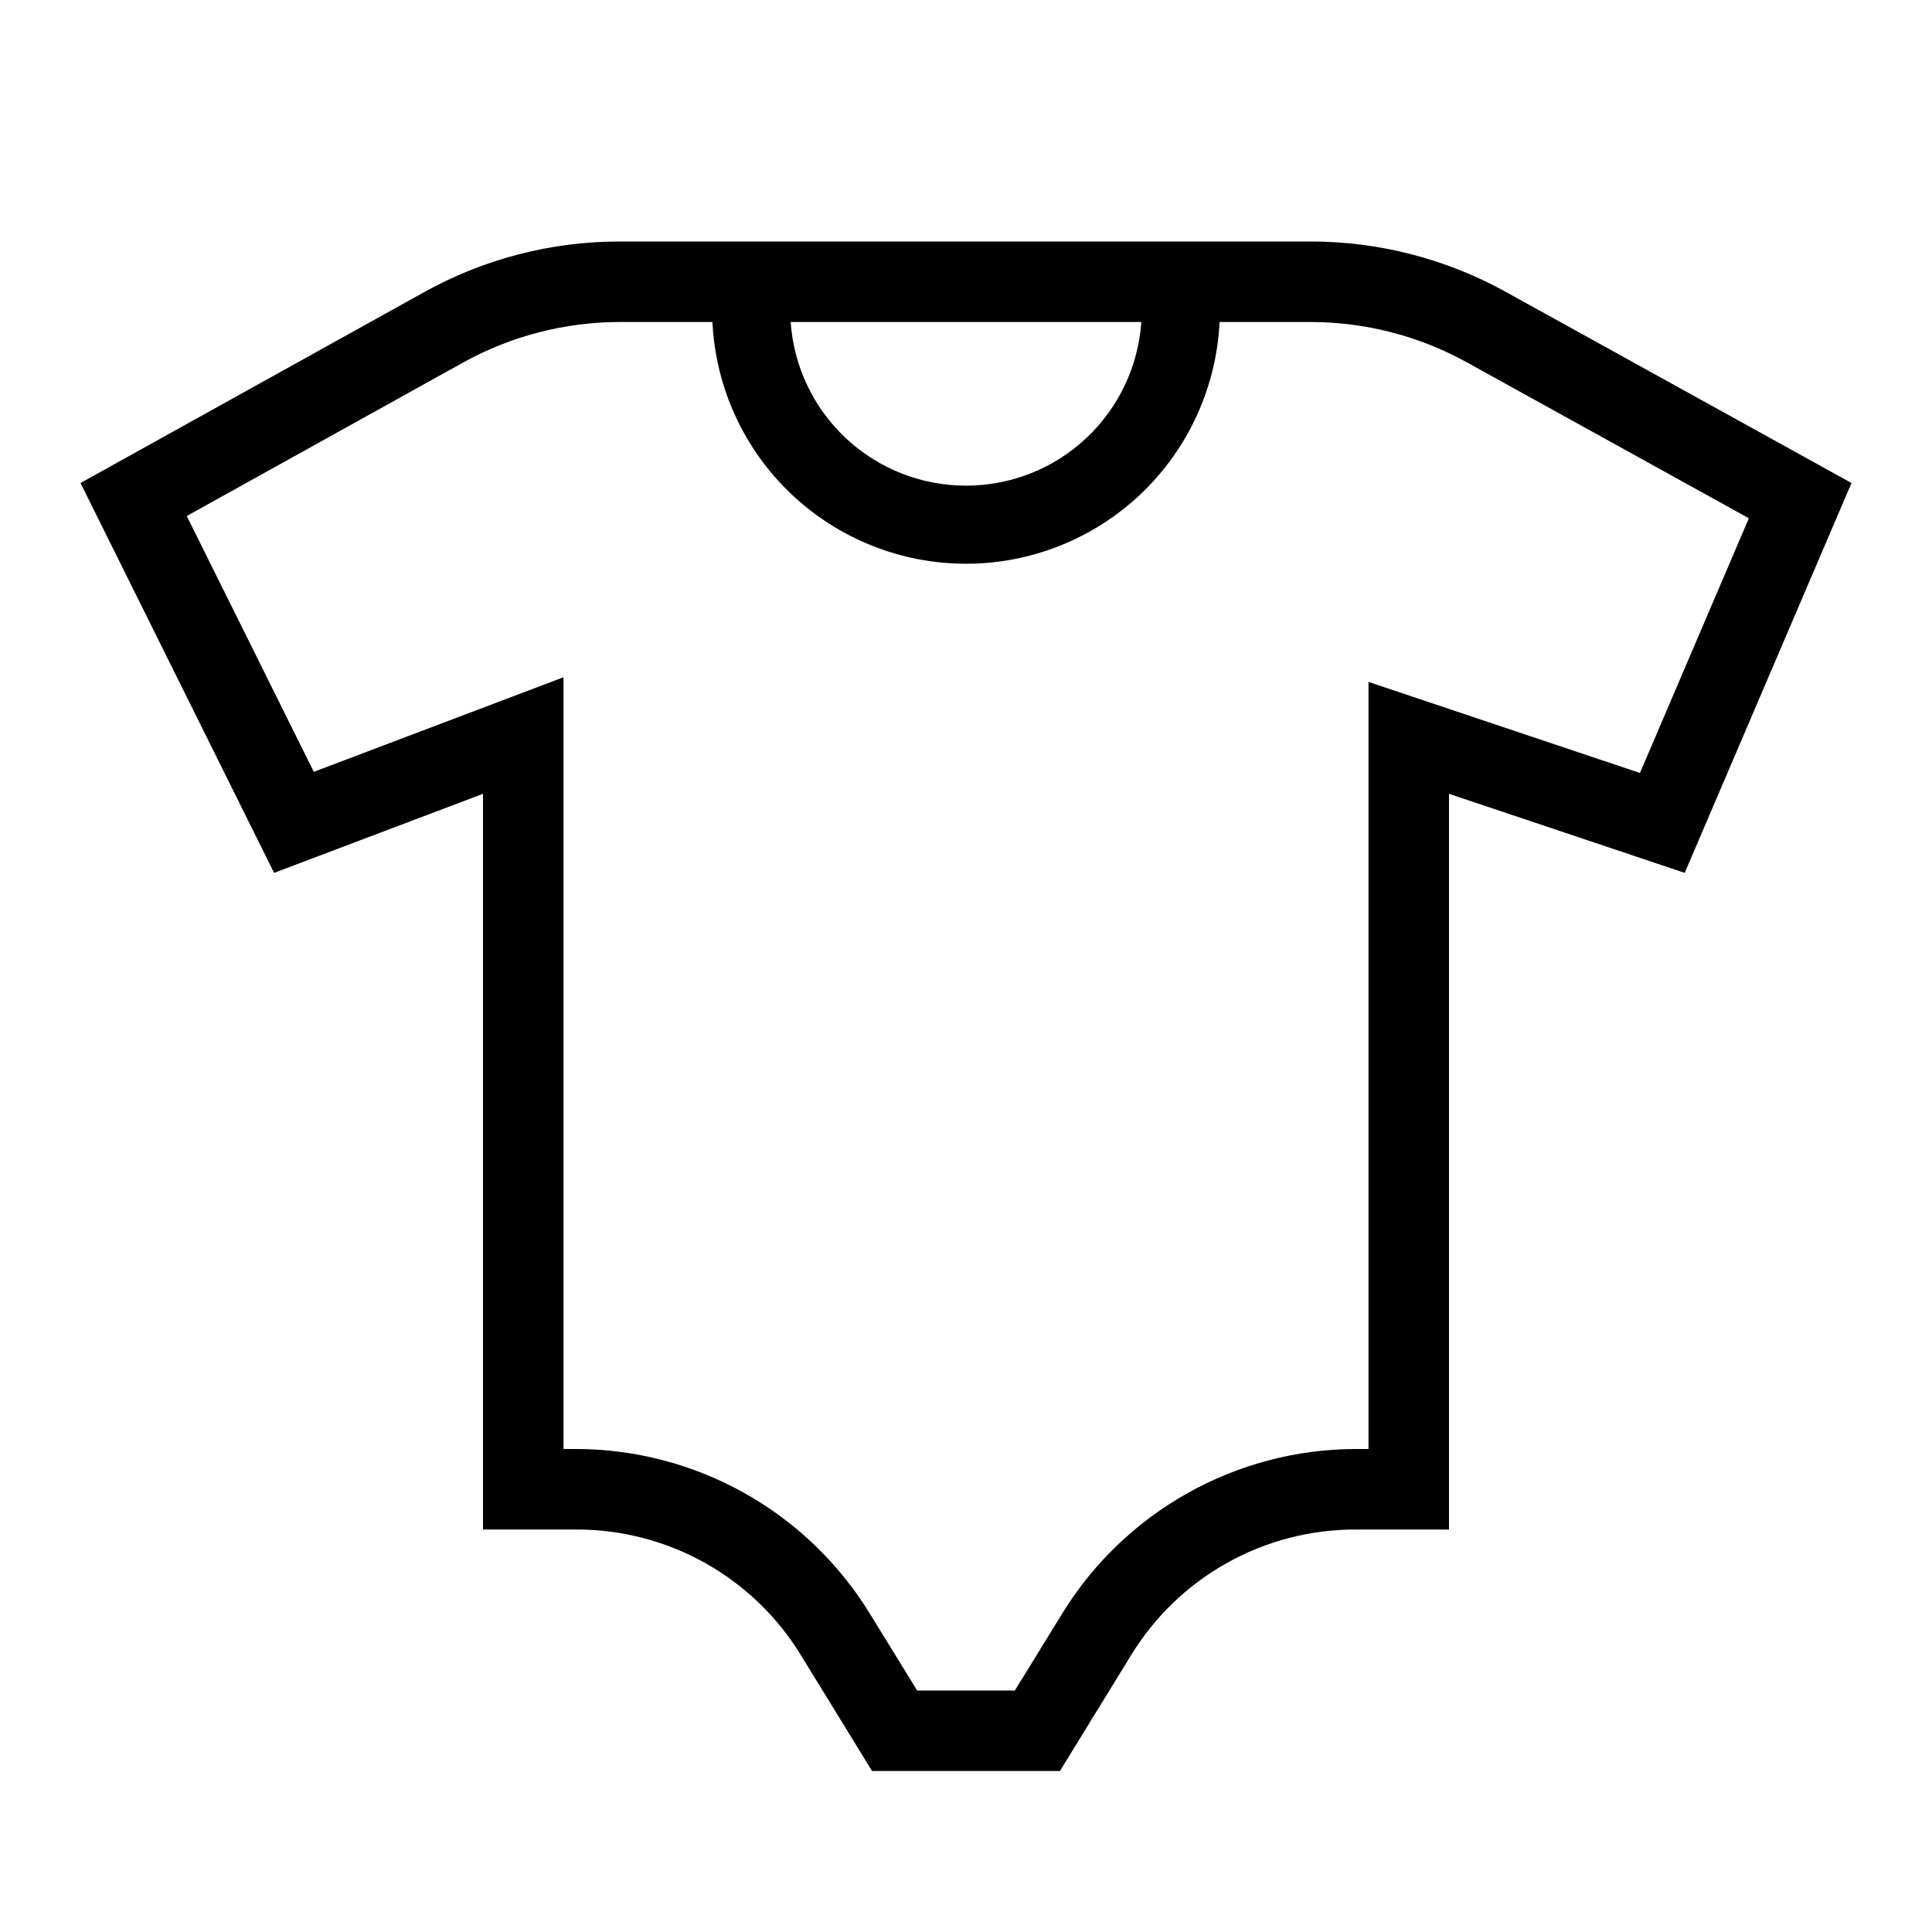 <svg width="24" height="24" viewBox="0 0 24 24" fill="none" xmlns="http://www.w3.org/2000/svg">
<path d="M18.702 3.624C17.961 3.215 17.129 3 16.283 3H7.697C6.847 3 6.011 3.216 5.269 3.629L1 6L3.405 10.843L6 9.861V19H7.164C7.724 19 8.275 19.144 8.763 19.418C9.251 19.692 9.661 20.088 9.952 20.566L10.833 22H13.167L14.048 20.566C14.339 20.088 14.749 19.692 15.237 19.418C15.725 19.144 16.276 19 16.836 19H18V9.861L20.928 10.843L23 6L18.702 3.624ZM14.178 4C14.14 4.552 13.894 5.069 13.49 5.446C13.086 5.824 12.553 6.033 12 6.033C11.447 6.033 10.915 5.824 10.51 5.446C10.106 5.069 9.86 4.552 9.822 4H14.178ZM20.372 9.602L17 8.471V18H16.836C16.105 18.002 15.386 18.192 14.749 18.55C14.112 18.908 13.576 19.423 13.194 20.046L12.607 21H11.393L10.804 20.043C10.422 19.421 9.887 18.906 9.25 18.549C8.612 18.191 7.895 18.002 7.164 18H7V8.413L3.898 9.588L2.32 6.41L5.754 4.503C6.348 4.174 7.017 4.001 7.696 4H8.85C8.889 4.809 9.237 5.573 9.824 6.132C10.411 6.691 11.19 7.003 12 7.003C12.81 7.003 13.589 6.691 14.176 6.132C14.762 5.573 15.111 4.809 15.15 4H16.283C16.96 4.001 17.625 4.172 18.218 4.499L21.725 6.438L20.372 9.602Z" fill="black"/>
</svg>
